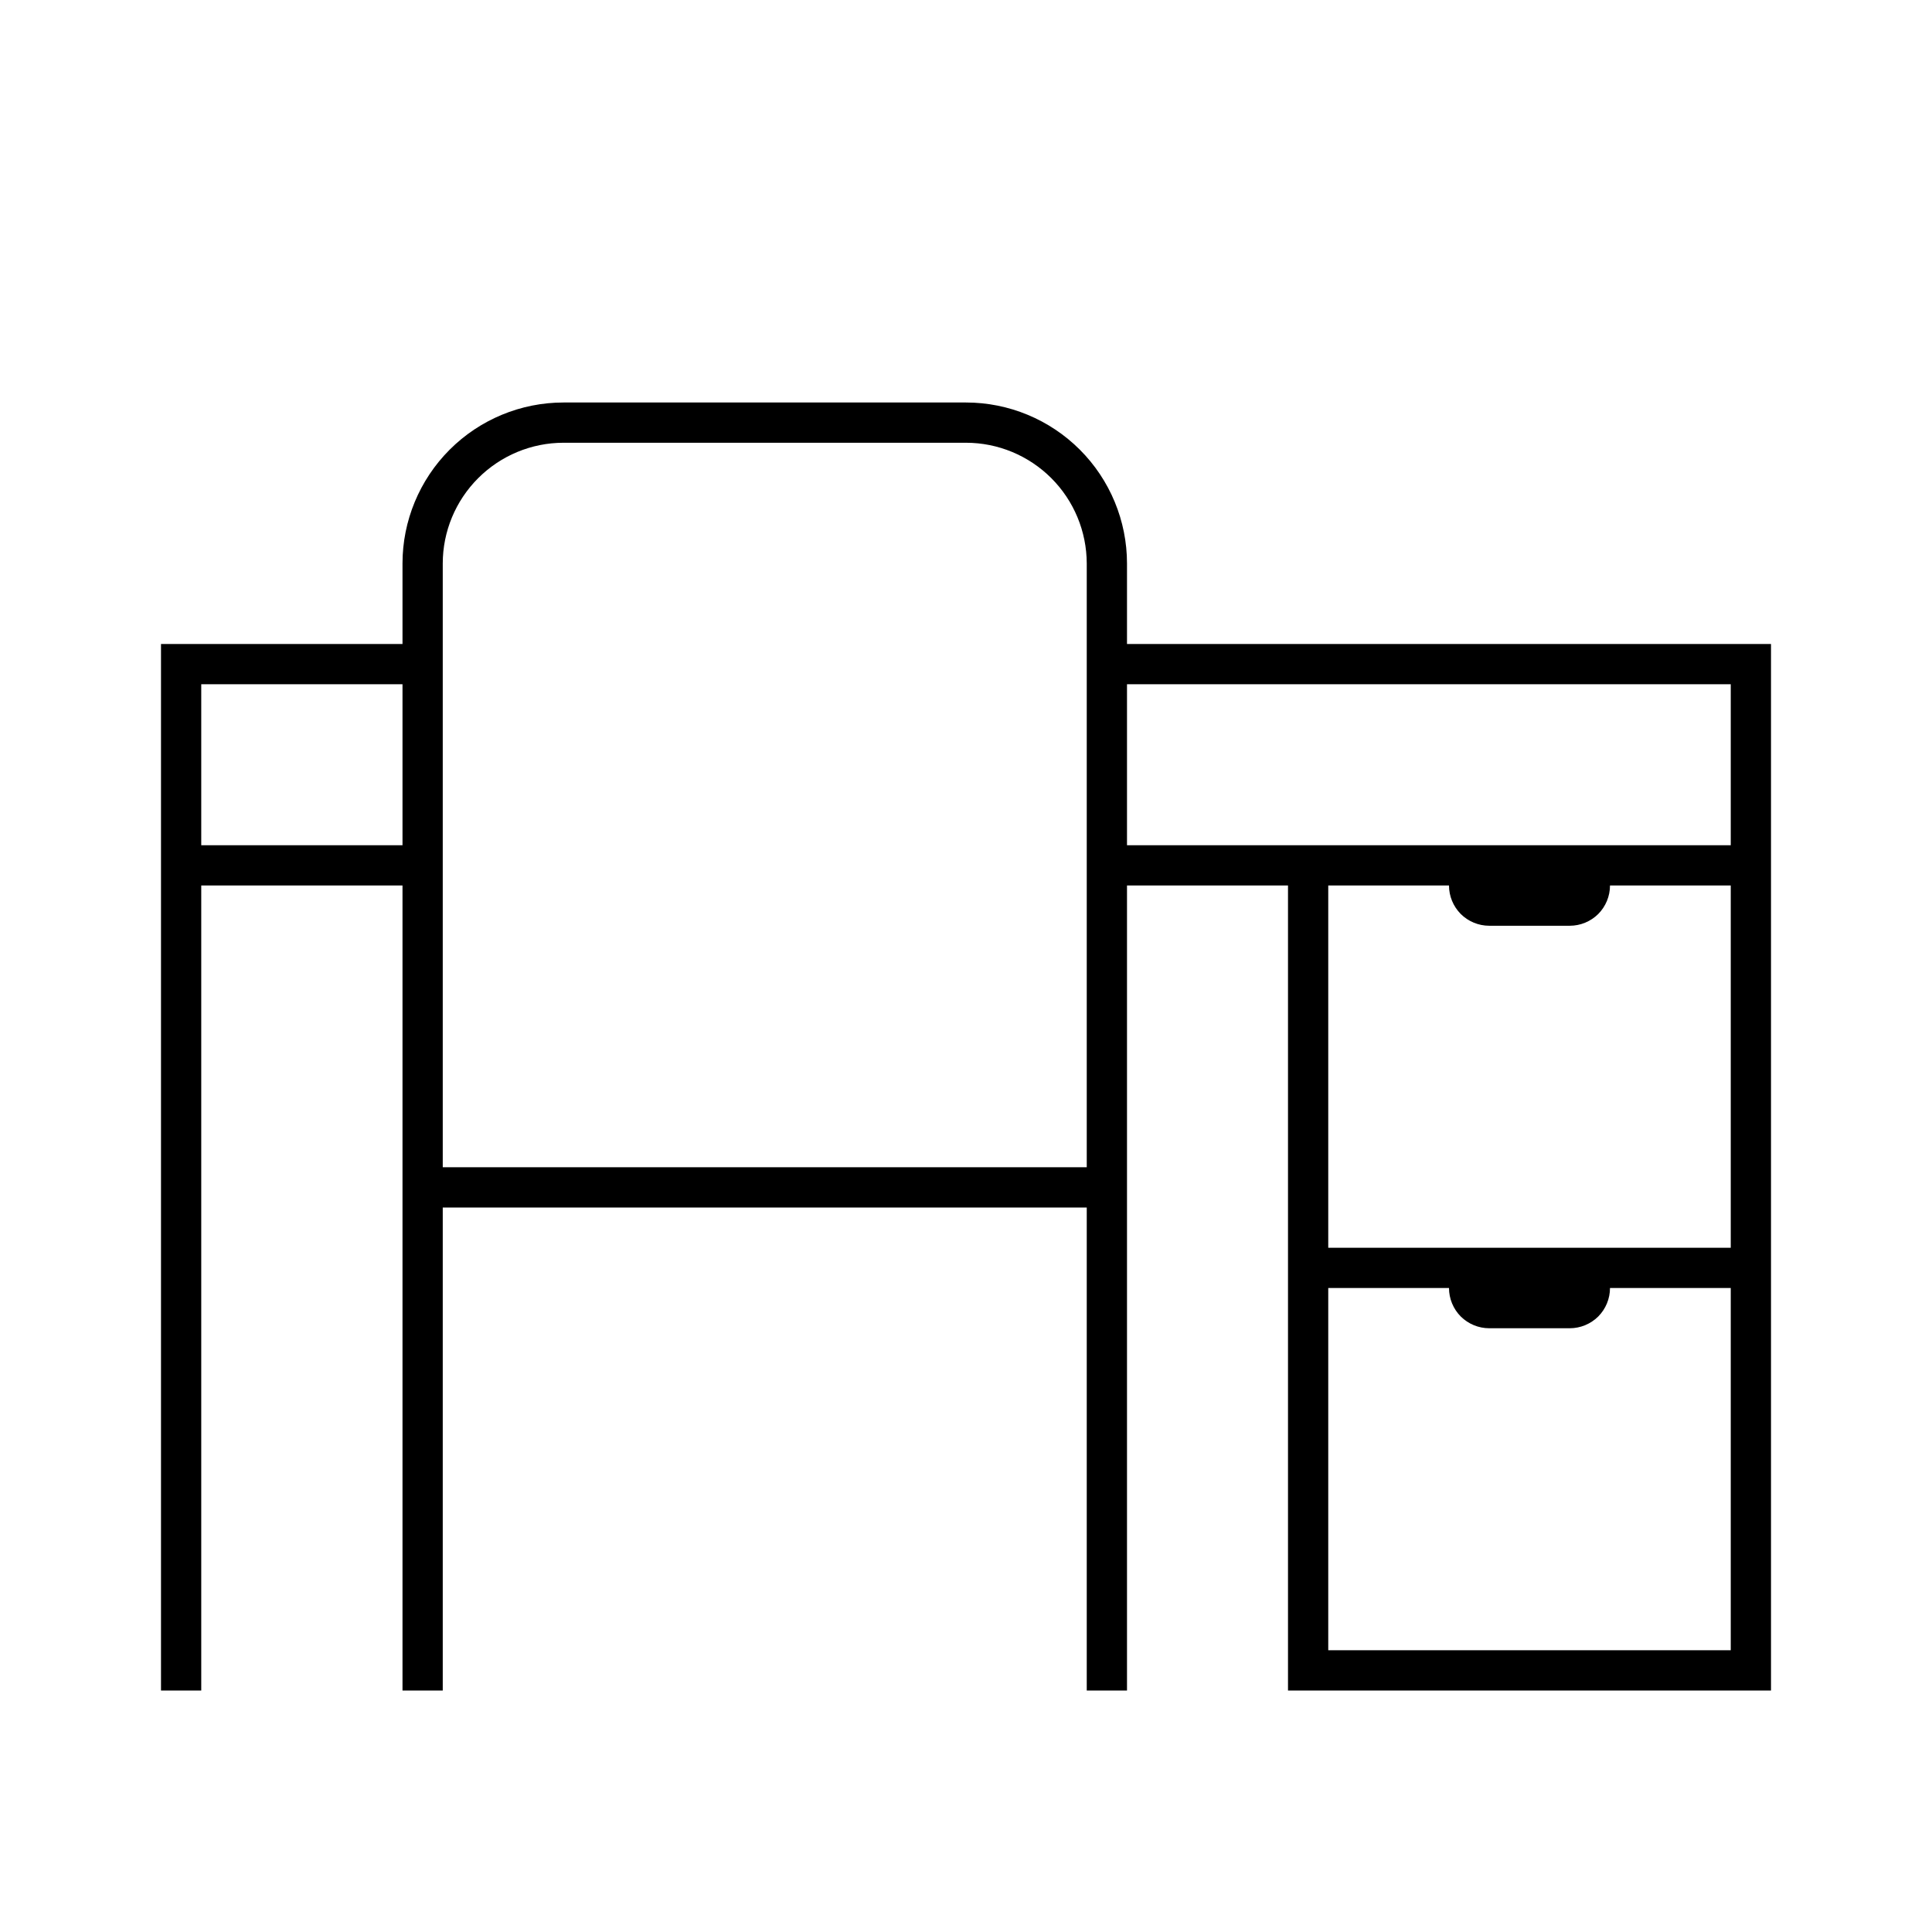 <svg width="24" height="24" viewBox="0 0 24 24" fill="none" xmlns="http://www.w3.org/2000/svg">
<path d="M14 8V7C14 6.47 13.789 5.961 13.414 5.586C13.039 5.211 12.53 5 12 5H7C6.47 5 5.961 5.211 5.586 5.586C5.211 5.961 5 6.47 5 7V8H2V21H2.5V11H5V21H5.5V15H13.5V21H14V11H16V21H22V8H14ZM2.5 10.5V8.5H5V10.5H2.5ZM5.5 14.5V7C5.5 6.602 5.659 6.221 5.94 5.94C6.221 5.659 6.602 5.5 7 5.5H12C12.398 5.5 12.779 5.659 13.06 5.94C13.341 6.221 13.499 6.602 13.5 7V14.5H5.5ZM21.5 20.5H16.5V16H18C18 16.133 18.053 16.26 18.146 16.354C18.24 16.447 18.367 16.5 18.5 16.5H19.5C19.633 16.5 19.76 16.447 19.854 16.354C19.947 16.26 20 16.133 20 16H21.5V20.5ZM21.5 15.5H16.5V11H18C18 11.133 18.053 11.26 18.146 11.354C18.24 11.447 18.367 11.5 18.5 11.5H19.5C19.633 11.5 19.76 11.447 19.854 11.354C19.947 11.26 20 11.133 20 11H21.5V15.5ZM14 10.5V8.5H21.5V10.5H14Z" fill="black"/>
</svg>
